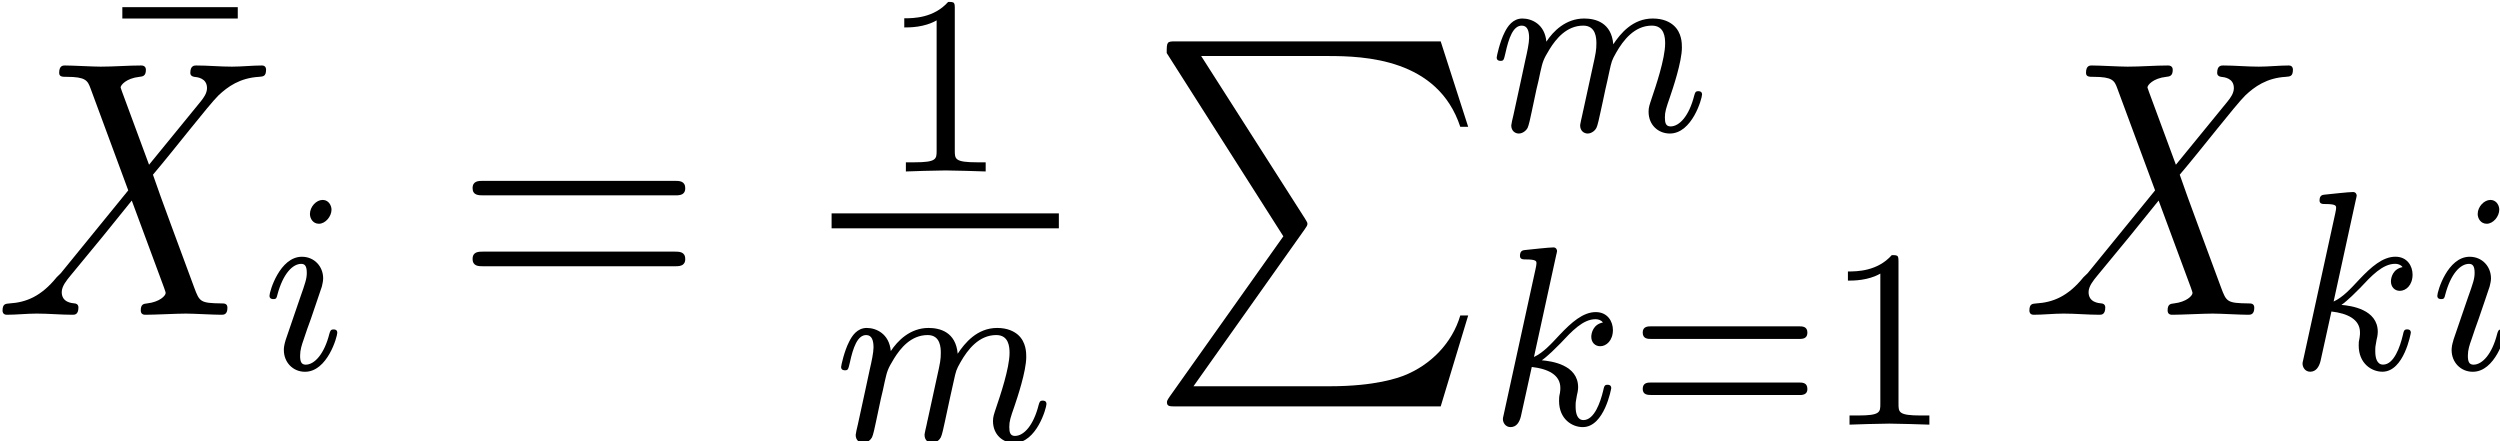 <?xml version="1.0" encoding="UTF-8" standalone="no"?>
<!-- Created with Inkscape (http://www.inkscape.org/) -->

<svg
   xmlns:dc="http://purl.org/dc/elements/1.1/"
   xmlns:cc="http://creativecommons.org/ns#"
   xmlns:rdf="http://www.w3.org/1999/02/22-rdf-syntax-ns#"
   xmlns:svg="http://www.w3.org/2000/svg"
   xmlns="http://www.w3.org/2000/svg"
   xmlns:sodipodi="http://sodipodi.sourceforge.net/DTD/sodipodi-0.dtd"
   xmlns:inkscape="http://www.inkscape.org/namespaces/inkscape"
   width="134.95"
   height="23.818"
   id="svg4924"
   version="1.1"
   inkscape:version="0.48.4 r9939"
   sodipodi:docname="New document 15">
  <sodipodi:namedview
     id="base"
     pagecolor="#ffffff"
     bordercolor="#666666"
     borderopacity="1.0"
     inkscape:pageopacity="0.0"
     inkscape:pageshadow="2"
     inkscape:zoom="2.0146343"
     inkscape:cx="207.1996"
     inkscape:cy="32.010034"
     inkscape:document-units="px"
     inkscape:current-layer="layer1"
     showgrid="false"
     inkscape:window-width="963"
     inkscape:window-height="628"
     inkscape:window-x="0"
     inkscape:window-y="231"
     inkscape:window-maximized="0"
     fit-margin-top="0"
     fit-margin-left="0"
     fit-margin-right="0"
     fit-margin-bottom="0" />
  <defs
     id="defs4926" />
  <g
     id="layer1"
     inkscape:groupmode="layer"
     inkscape:label="Layer 1"
     transform="translate(-299.599,-352.285)">
    <g
       id="g4937"
       transform="matrix(0.326,0,0,0.372,202.061,236.293)">
      <g
         word-spacing="normal"
         letter-spacing="normal"
         font-size-adjust="none"
         font-stretch="normal"
         font-weight="normal"
         font-variant="normal"
         font-style="normal"
         stroke-miterlimit="10.433"
         xml:space="preserve"
         transform="matrix(1.063,0,0,-1.063,-186.024,789.272)"
         id="content"
         style="font-style:normal;font-variant:normal;font-weight:normal;font-stretch:normal;letter-spacing:normal;word-spacing:normal;text-anchor:start;fill:none;stroke:#000000;stroke-linecap:butt;stroke-linejoin:miter;stroke-miterlimit:10.433;stroke-opacity:1;stroke-dasharray:none;stroke-dashoffset:0"><polygon
           id="polygon4940"
           points="475.52,446.64 493.5,446.64 493.5,448.19 475.52,448.19 "
           style="fill:#000000;stroke-width:0" /><path
           id="path4942"
           d="m 479.68,426.68 -4.18,9.91 c -0.15,0.41 -0.25,0.59 -0.25,0.64 0,0.31 0.85,1.25 2.94,1.45 0.5,0.05 1,0.1 1,0.96 0,0.59 -0.61,0.59 -0.75,0.59 -2.05,0 -4.19,-0.16 -6.28,-0.16 -1.25,0 -4.33,0.16 -5.58,0.16 -0.29,0 -0.9,0 -0.9,-1 0,-0.55 0.5,-0.55 1.15,-0.55 2.99,0 3.28,-0.5 3.74,-1.59 l 5.87,-13.91 -10.51,-11.31 -0.64,-0.55 c -2.44,-2.64 -4.79,-3.43 -7.33,-3.57 -0.64,-0.05 -1.1,-0.05 -1.1,-1 0,-0.05 0,-0.55 0.66,-0.55 1.48,0 3.12,0.16 4.67,0.16 1.85,0 3.8,-0.16 5.58,-0.16 0.31,0 0.91,0 0.91,1 0,0.5 -0.5,0.55 -0.6,0.55 -0.45,0.04 -2,0.14 -2,1.54 0,0.8 0.75,1.6 1.35,2.24 l 5.07,5.39 4.49,4.87 5.03,-11.9 c 0.2,-0.55 0.25,-0.6 0.25,-0.71 0,-0.39 -0.94,-1.23 -2.89,-1.43 -0.55,-0.05 -0.99,-0.11 -0.99,-0.96 0,-0.59 0.55,-0.59 0.74,-0.59 1.41,0 4.89,0.16 6.28,0.16 1.25,0 4.28,-0.16 5.53,-0.16 0.35,0 0.95,0 0.95,0.95 0,0.6 -0.5,0.6 -0.9,0.6 -3.33,0.04 -3.44,0.2 -4.28,2.18 -1.94,4.64 -5.28,12.41 -6.42,15.39 3.39,3.5 8.6,9.43 10.2,10.82 1.45,1.2 3.34,2.39 6.33,2.54 0.65,0.05 1.09,0.05 1.09,1 0,0.05 0,0.55 -0.64,0.55 -1.5,0 -3.14,-0.16 -4.69,-0.16 -1.84,0 -3.73,0.16 -5.53,0.16 -0.3,0 -0.94,0 -0.94,-1 0,-0.34 0.25,-0.5 0.6,-0.55 0.45,-0.04 2,-0.15 2,-1.54 0,-0.71 -0.55,-1.35 -0.96,-1.8 z"
           inkscape:connector-curvature="0"
           style="fill:#000000;stroke-width:0" /><path
           id="path4944"
           d="m 508.1,420.54 0,0.05 -0.01,0.06 0,0.05 -0.01,0.06 -0.01,0.05 -0.02,0.06 -0.01,0.05 -0.02,0.06 -0.03,0.06 -0.02,0.05 -0.03,0.06 -0.03,0.05 -0.03,0.06 -0.04,0.05 -0.03,0.05 -0.05,0.05 -0.04,0.05 -0.05,0.05 -0.05,0.04 -0.05,0.05 -0.06,0.04 -0.06,0.03 -0.06,0.04 -0.06,0.03 -0.07,0.03 -0.07,0.03 -0.08,0.02 -0.08,0.02 -0.08,0.01 -0.08,0.01 -0.09,0.01 -0.09,0 c -0.94,0 -1.95,-0.91 -1.95,-1.92 0,-0.59 0.45,-1.33 1.4,-1.33 1,0 1.96,0.99 1.96,1.92 z"
           inkscape:connector-curvature="0"
           style="fill:#000000;stroke-width:0" /><path
           id="path4946"
           d="m 500.99,402.84 -0.06,-0.17 -0.05,-0.17 -0.03,-0.08 -0.02,-0.09 -0.03,-0.08 -0.02,-0.09 -0.02,-0.09 -0.02,-0.09 -0.02,-0.1 -0.01,-0.09 -0.02,-0.1 0,-0.05 -0.01,-0.05 0,-0.06 0,-0.05 0,-0.05 0,-0.06 c 0,-1.64 1.39,-2.95 3.29,-2.95 3.49,0 5.03,4.79 5.03,5.33 0,0.45 -0.45,0.45 -0.56,0.45 -0.48,0 -0.53,-0.2 -0.67,-0.59 -0.8,-2.79 -2.33,-4.22 -3.69,-4.22 -0.7,0 -0.87,0.45 -0.87,1.22 0,0.79 0.25,1.46 0.56,2.23 0.34,0.94 0.73,1.87 1.11,2.78 0.31,0.84 1.58,4.02 1.72,4.44 0.09,0.34 0.2,0.76 0.2,1.11 0,1.64 -1.39,2.95 -3.31,2.95 -3.45,0 -5.05,-4.73 -5.05,-5.33 0,-0.45 0.49,-0.45 0.6,-0.45 0.48,0 0.51,0.17 0.62,0.56 0.91,3 2.44,4.25 3.72,4.25 0.56,0 0.87,-0.28 0.87,-1.22 0,-0.79 -0.2,-1.32 -1.07,-3.48 z"
           inkscape:connector-curvature="0"
           style="fill:#000000;stroke-width:0" /><path
           id="path4948"
           d="m 561.52,422.5 0.14,0 0.14,0 0.14,0 0.08,0.01 0.07,0 0.07,0.01 0.07,0.01 0.07,0.01 0.07,0.01 0.07,0.01 0.07,0.02 0.06,0.02 0.06,0.02 0.07,0.02 0.05,0.03 0.06,0.03 0.05,0.04 0.05,0.03 0.05,0.05 0.04,0.04 0.04,0.05 0.02,0.03 0.02,0.03 0.01,0.02 0.02,0.03 0.01,0.03 0.02,0.04 0.01,0.03 0.01,0.04 0.01,0.03 0.01,0.04 0.01,0.04 0,0.04 0.01,0.04 0,0.04 0,0.04 0,0.05 c 0,1 -0.95,1 -1.64,1 h -29.84 c -0.7,0 -1.64,0 -1.64,-1 0,-0.98 0.94,-0.98 1.69,-0.98 z"
           inkscape:connector-curvature="0"
           style="fill:#000000;stroke-width:0" /><path
           id="path4950"
           d="m 561.56,412.82 0.07,0 0.06,0 0.14,0.01 0.14,0 0.07,0 0.07,0.01 0.07,0.01 0.07,0 0.07,0.01 0.06,0.02 0.07,0.01 0.07,0.02 0.06,0.02 0.06,0.02 0.06,0.02 0.06,0.03 0.05,0.03 0.06,0.04 0.04,0.04 0.05,0.04 0.04,0.05 0.02,0.02 0.02,0.03 0.02,0.02 0.02,0.03 0.02,0.03 0.01,0.03 0.01,0.03 0.02,0.03 0.01,0.04 0.01,0.03 0.01,0.04 0.01,0.04 0.01,0.04 0,0.04 0.01,0.04 0,0.04 0,0.05 0,0.04 c 0,1 -0.95,1 -1.68,1 h -29.75 c -0.75,0 -1.69,0 -1.69,-1 0,-1 0.94,-1 1.64,-1 z"
           inkscape:connector-curvature="0"
           style="fill:#000000;stroke-width:0" /><path
           id="path4952"
           d="m 605.19,447.92 0,0.04 0,0.04 0,0.05 0,0.04 0,0.03 0,0.04 0,0.04 0,0.03 -0.01,0.04 0,0.03 0,0.03 0,0.03 0,0.03 -0.01,0.03 0,0.03 0,0.02 -0.01,0.03 0,0.02 -0.01,0.03 0,0.02 -0.02,0.04 -0.01,0.04 -0.02,0.03 -0.02,0.03 -0.02,0.03 -0.02,0.03 -0.03,0.02 -0.03,0.02 -0.03,0.02 -0.04,0.01 -0.04,0.01 -0.05,0.02 -0.02,0 -0.02,0 -0.03,0.01 -0.03,0 -0.02,0.01 -0.03,0 -0.03,0 -0.03,0 -0.03,0 -0.04,0.01 -0.03,0 -0.04,0 -0.03,0 -0.04,0 -0.04,0 -0.04,0 -0.04,0 -0.05,0 -0.04,0 -0.04,0 c -2.24,-2.2 -5.4,-2.23 -6.83,-2.23 v -1.25 c 0.84,0 3.14,0 5.04,0.97 v -17.77 c 0,-1.16 0,-1.61 -3.48,-1.61 h -1.31 v -1.25 c 0.62,0.03 4.9,0.14 6.2,0.14 1.08,0 5.47,-0.11 6.23,-0.14 v 1.25 h -1.32 c -3.49,0 -3.49,0.45 -3.49,1.61 z"
           inkscape:connector-curvature="0"
           style="fill:#000000;stroke-width:0" /><polyline
           id="polyline4954"
           points="586,418 621.4,418 621.4,420.04 586,420.04 "
           style="fill:#000000;fill-rule:nonzero;stroke-width:0" /><path
           id="path4956"
           d="m 600.97,391.87 -0.02,-0.07 -0.02,-0.07 -0.02,-0.07 -0.02,-0.08 -0.01,-0.07 -0.02,-0.08 -0.04,-0.16 -0.04,-0.16 -0.04,-0.16 -0.04,-0.16 -0.02,-0.08 -0.02,-0.07 -0.02,-0.08 -0.02,-0.07 -0.02,-0.07 -0.01,-0.07 -0.02,-0.07 -0.01,-0.06 -0.02,-0.06 -0.01,-0.06 -0.01,-0.05 -0.01,-0.05 -0.01,-0.05 -0.01,-0.04 0,-0.03 -0.01,-0.03 0,-0.03 0,-0.02 c 0,-0.76 0.62,-1.1 1.17,-1.1 0.64,0 1.19,0.45 1.36,0.76 0.19,0.31 0.46,1.42 0.64,2.16 0.17,0.65 0.55,2.26 0.77,3.14 0.2,0.76 0.4,1.53 0.59,2.33 0.38,1.5 0.38,1.56 1.08,2.65 1.11,1.71 2.86,3.69 5.56,3.69 1.95,0 2.07,-1.61 2.07,-2.44 0,-2.09 -1.5,-5.95 -2.07,-7.42 -0.37,-0.98 -0.51,-1.3 -0.51,-1.89 0,-1.84 1.53,-2.98 3.31,-2.98 3.48,0 5.02,4.79 5.02,5.32 0,0.46 -0.46,0.46 -0.57,0.46 -0.48,0 -0.51,-0.21 -0.65,-0.6 -0.8,-2.78 -2.3,-4.22 -3.69,-4.22 -0.74,0 -0.88,0.49 -0.88,1.22 0,0.8 0.17,1.25 0.8,2.83 0.42,1.08 1.84,4.77 1.84,6.72 0,0.56 0,2.03 -1.28,3.03 -0.59,0.45 -1.61,0.94 -3.25,0.94 -3.12,0 -5.04,-2.05 -6.15,-3.52 -0.29,2.97 -2.77,3.52 -4.54,3.52 -2.88,0 -4.84,-1.77 -5.88,-3.16 -0.25,2.39 -2.3,3.16 -3.74,3.16 -1.5,0 -2.3,-1.08 -2.75,-1.88 -0.76,-1.28 -1.25,-3.28 -1.25,-3.45 0,-0.45 0.49,-0.45 0.59,-0.45 0.49,0 0.52,0.11 0.77,1.04 0.51,2.07 1.19,3.77 2.55,3.77 0.9,0 1.14,-0.77 1.14,-1.7 0,-0.68 -0.31,-1.96 -0.56,-2.89 -0.24,-0.96 -0.58,-2.38 -0.77,-3.14 l -1.11,-4.47 c -0.14,-0.44 -0.34,-1.32 -0.34,-1.43 0,-0.76 0.62,-1.1 1.18,-1.1 0.63,0 1.17,0.45 1.36,0.76 0.18,0.31 0.46,1.42 0.63,2.16 0.17,0.65 0.55,2.26 0.76,3.14 0.21,0.76 0.42,1.53 0.6,2.33 0.37,1.43 0.45,1.7 1.45,3.14 0.99,1.39 2.62,3.2 5.24,3.2 2.01,0 2.04,-1.78 2.04,-2.44 0,-0.87 -0.09,-1.33 -0.59,-3.28 z"
           inkscape:connector-curvature="0"
           style="fill:#000000;stroke-width:0" /><path
           id="path4958"
           d="m 656.37,416.91 -17.69,-21.86 c -0.39,-0.5 -0.44,-0.61 -0.44,-0.8 0,-0.56 0.44,-0.56 1.35,-0.56 h 41.29 l 4.28,12.41 h -1.23 c -1.25,-3.74 -4.59,-6.77 -8.83,-8.22 -0.8,-0.25 -4.23,-1.44 -11.55,-1.44 h -21.18 l 17.29,21.38 c 0.35,0.43 0.46,0.59 0.46,0.79 0,0.19 -0.07,0.25 -0.36,0.69 l -16.19,22.22 h 19.73 c 5.68,0 17.13,-0.34 20.63,-9.66 h 1.23 l -4.28,11.66 h -41.29 c -1.35,0 -1.39,-0.05 -1.39,-1.59 z"
           inkscape:connector-curvature="0"
           style="fill:#000000;stroke-width:0" /><path
           id="path4960"
           d="m 703.09,434.11 -0.02,-0.07 -0.02,-0.07 -0.02,-0.07 -0.01,-0.07 -0.02,-0.08 -0.02,-0.08 -0.04,-0.16 -0.04,-0.16 -0.04,-0.16 -0.04,-0.16 -0.02,-0.07 -0.02,-0.08 -0.02,-0.08 -0.02,-0.07 -0.01,-0.07 -0.02,-0.07 -0.02,-0.07 -0.01,-0.06 -0.01,-0.06 -0.02,-0.06 -0.01,-0.05 -0.01,-0.05 -0.01,-0.04 0,-0.04 -0.01,-0.04 0,-0.03 -0.01,-0.02 0,-0.02 c 0,-0.77 0.63,-1.11 1.17,-1.11 0.64,0 1.19,0.45 1.36,0.76 0.19,0.32 0.46,1.42 0.64,2.16 0.18,0.66 0.55,2.26 0.77,3.14 0.2,0.77 0.41,1.53 0.59,2.33 0.38,1.5 0.38,1.56 1.08,2.65 1.11,1.71 2.86,3.69 5.56,3.69 1.96,0 2.07,-1.61 2.07,-2.44 0,-2.09 -1.5,-5.95 -2.07,-7.42 -0.37,-0.98 -0.51,-1.29 -0.51,-1.89 0,-1.84 1.53,-2.98 3.31,-2.98 3.48,0 5.02,4.79 5.02,5.33 0,0.45 -0.46,0.45 -0.57,0.45 -0.48,0 -0.51,-0.2 -0.65,-0.6 -0.8,-2.78 -2.3,-4.21 -3.69,-4.21 -0.73,0 -0.88,0.48 -0.88,1.21 0,0.8 0.18,1.26 0.8,2.83 0.42,1.08 1.85,4.77 1.85,6.72 0,0.56 0,2.03 -1.29,3.03 -0.59,0.46 -1.61,0.94 -3.25,0.94 -3.12,0 -5.04,-2.05 -6.15,-3.52 -0.28,2.97 -2.77,3.52 -4.53,3.52 -2.89,0 -4.85,-1.76 -5.89,-3.16 -0.25,2.4 -2.3,3.16 -3.74,3.16 -1.5,0 -2.3,-1.08 -2.75,-1.87 -0.76,-1.29 -1.25,-3.29 -1.25,-3.46 0,-0.45 0.49,-0.45 0.6,-0.45 0.48,0 0.51,0.11 0.76,1.05 0.52,2.06 1.19,3.76 2.55,3.76 0.9,0 1.14,-0.76 1.14,-1.7 0,-0.67 -0.31,-1.95 -0.56,-2.89 -0.24,-0.96 -0.58,-2.38 -0.77,-3.14 l -1.11,-4.47 c -0.14,-0.44 -0.34,-1.31 -0.34,-1.42 0,-0.77 0.62,-1.11 1.18,-1.11 0.63,0 1.18,0.45 1.36,0.76 0.18,0.32 0.46,1.42 0.63,2.16 0.17,0.66 0.55,2.26 0.76,3.14 0.21,0.77 0.43,1.53 0.6,2.33 0.37,1.44 0.45,1.7 1.45,3.14 0.99,1.39 2.63,3.2 5.24,3.2 2.01,0 2.04,-1.78 2.04,-2.44 0,-0.87 -0.09,-1.32 -0.59,-3.28 z"
           inkscape:connector-curvature="0"
           style="fill:#000000;stroke-width:0" /><path
           id="path4962"
           d="m 698.87,414.34 0,0 0,0.01 0,0 0,0.01 0.01,0 0,0.01 0,0 0,0.01 0,0.01 0.01,0 0,0.02 0.01,0.02 0,0.02 0.01,0.02 0,0.02 0.01,0.02 0.01,0.02 0,0.02 0.01,0.03 0.01,0.04 0.01,0.05 0.01,0.02 0,0.03 0.01,0.02 0,0.02 0.01,0.02 0,0.02 0,0.01 0.01,0.02 0,0.01 0,0 0,0.01 0,0.01 0,0 0.01,0.01 0,0 0,0.01 0,0 0,0 0,0.01 0,0 c 0,0.18 -0.14,0.5 -0.56,0.5 -0.69,0 -3.58,-0.28 -4.46,-0.36 -0.28,-0.03 -0.76,-0.07 -0.76,-0.8 0,-0.48 0.48,-0.48 0.9,-0.48 1.67,0 1.67,-0.25 1.67,-0.54 0,-0.23 -0.07,-0.45 -0.14,-0.76 l -4.92,-19.72 c -0.17,-0.62 -0.17,-0.69 -0.17,-0.77 0,-0.51 0.42,-1.1 1.19,-1.1 0.94,0 1.39,0.68 1.61,1.45 0.06,0.14 1.56,6.28 1.7,6.76 2.47,-0.25 4.45,-1.04 4.45,-2.86 0,-0.17 0,-0.34 -0.06,-0.68 -0.14,-0.53 -0.14,-0.71 -0.14,-1.1 0,-2.47 2.02,-3.57 3.69,-3.57 3.39,0 4.44,5.29 4.44,5.32 0,0.46 -0.46,0.46 -0.57,0.46 -0.48,0 -0.53,-0.18 -0.7,-0.85 -0.41,-1.5 -1.36,-3.97 -3.06,-3.97 -0.94,0 -1.22,0.88 -1.22,1.82 0,0.59 0,0.65 0.2,1.56 0.05,0.11 0.19,0.7 0.19,1.09 0,3.1 -4.19,3.58 -5.66,3.69 1.02,0.63 2.3,1.78 2.89,2.3 1.78,1.67 3.53,3.31 5.47,3.31 0.42,0 0.88,-0.11 1.16,-0.45 -1.5,-0.25 -1.81,-1.43 -1.81,-1.96 0,-0.76 0.59,-1.28 1.39,-1.28 0.95,0 1.98,0.77 1.98,2.22 0,1.16 -0.83,2.44 -2.67,2.44 -1.99,0 -3.8,-1.42 -5.58,-3.06 -1.47,-1.39 -2.61,-2.47 -4.05,-3.07 z"
           inkscape:connector-curvature="0"
           style="fill:#000000;stroke-width:0" /><path
           id="path4964"
           d="m 736.68,402.9 0.05,0 0.05,0 0.06,0 0.05,0 0.11,0.01 0.05,0 0.06,0.01 0.05,0 0.06,0.01 0.05,0.01 0.06,0.01 0.05,0.01 0.05,0.02 0.05,0.01 0.05,0.02 0.05,0.02 0.05,0.03 0.04,0.03 0.05,0.03 0.04,0.03 0.04,0.04 0.03,0.04 0.02,0.02 0.01,0.02 0.02,0.02 0.01,0.03 0.02,0.02 0.01,0.03 0.01,0.03 0.01,0.03 0.01,0.03 0.01,0.03 0.01,0.03 0.01,0.03 0,0.04 0.01,0.03 0,0.04 0,0.04 0.01,0.04 0,0.04 c 0,0.84 -0.83,0.84 -1.28,0.84 h -23.07 c -0.45,0 -1.3,0 -1.3,-0.84 0,-0.88 0.8,-0.88 1.33,-0.88 z"
           inkscape:connector-curvature="0"
           style="fill:#000000;stroke-width:0" /><path
           id="path4966"
           d="m 736.72,395.25 0.04,0 0.04,0 0.05,0 0.05,0 0.05,0 0.05,0 0.05,0 0.06,0.01 0.05,0 0.05,0.01 0.06,0.01 0.05,0.01 0.05,0.01 0.05,0.02 0.06,0.01 0.05,0.02 0.04,0.02 0.05,0.02 0.05,0.03 0.04,0.03 0.04,0.03 0.04,0.04 0.04,0.03 0.01,0.02 0.02,0.03 0.02,0.02 0.01,0.02 0.01,0.02 0.02,0.03 0.01,0.03 0.01,0.02 0.01,0.03 0.01,0.03 0.01,0.03 0.01,0.03 0,0.03 0.01,0.04 0,0.03 0,0.04 0.01,0.04 0,0.03 c 0,0.88 -0.8,0.88 -1.32,0.88 h -23 c -0.53,0 -1.33,0 -1.33,-0.88 0,-0.82 0.85,-0.82 1.3,-0.82 z"
           inkscape:connector-curvature="0"
           style="fill:#000000;stroke-width:0" /><path
           id="path4968"
           d="m 752.19,413.36 0,0.04 0,0.04 0,0.04 0,0.04 0,0.04 0,0.04 -0.01,0.04 0,0.03 0,0.04 0,0.03 0,0.03 0,0.03 -0.01,0.03 0,0.03 0,0.03 -0.01,0.02 0,0.03 -0.01,0.02 0,0.02 -0.01,0.03 -0.01,0.04 -0.01,0.04 -0.02,0.03 -0.02,0.03 -0.02,0.03 -0.03,0.03 -0.02,0.02 -0.03,0.02 -0.04,0.01 -0.04,0.02 -0.04,0.01 -0.04,0.01 -0.05,0.01 -0.02,0.01 -0.03,0 -0.03,0 -0.03,0.01 -0.03,0 -0.03,0 -0.03,0 -0.03,0 -0.04,0.01 -0.03,0 -0.04,0 -0.04,0 -0.03,0 -0.05,0 -0.04,0 -0.04,0 -0.04,0 -0.05,0 c -2.23,-2.2 -5.39,-2.23 -6.83,-2.23 v -1.25 c 0.85,0 3.14,0 5.05,0.96 v -17.76 c 0,-1.16 0,-1.61 -3.48,-1.61 h -1.32 v -1.25 c 0.63,0.03 4.91,0.14 6.21,0.14 1.07,0 5.46,-0.11 6.23,-0.14 v 1.25 h -1.33 c -3.48,0 -3.48,0.45 -3.48,1.61 z"
           inkscape:connector-curvature="0"
           style="fill:#000000;stroke-width:0" /><path
           id="path4970"
           d="m 795.4,426.68 -4.18,9.91 c -0.15,0.41 -0.25,0.59 -0.25,0.64 0,0.31 0.85,1.25 2.94,1.45 0.5,0.05 1,0.1 1,0.96 0,0.59 -0.61,0.59 -0.75,0.59 -2.05,0 -4.19,-0.16 -6.28,-0.16 -1.25,0 -4.33,0.16 -5.58,0.16 -0.3,0 -0.9,0 -0.9,-1 0,-0.55 0.5,-0.55 1.15,-0.55 2.98,0 3.28,-0.5 3.73,-1.59 l 5.88,-13.91 -10.51,-11.31 -0.65,-0.55 c -2.43,-2.64 -4.78,-3.43 -7.32,-3.57 -0.65,-0.05 -1.1,-0.05 -1.1,-1 0,-0.05 0,-0.55 0.66,-0.55 1.48,0 3.12,0.16 4.67,0.16 1.84,0 3.8,-0.16 5.58,-0.16 0.31,0 0.91,0 0.91,1 0,0.5 -0.5,0.55 -0.6,0.55 -0.45,0.04 -2,0.14 -2,1.54 0,0.8 0.75,1.6 1.35,2.24 l 5.07,5.39 4.49,4.87 5.03,-11.9 c 0.2,-0.55 0.25,-0.6 0.25,-0.71 0,-0.39 -0.94,-1.23 -2.89,-1.43 -0.55,-0.05 -0.99,-0.11 -0.99,-0.96 0,-0.59 0.55,-0.59 0.74,-0.59 1.4,0 4.89,0.16 6.28,0.16 1.25,0 4.28,-0.16 5.53,-0.16 0.34,0 0.95,0 0.95,0.95 0,0.6 -0.5,0.6 -0.9,0.6 -3.33,0.04 -3.44,0.2 -4.28,2.18 -1.94,4.64 -5.28,12.41 -6.43,15.39 3.4,3.5 8.61,9.43 10.21,10.82 1.45,1.2 3.34,2.39 6.32,2.54 0.66,0.05 1.1,0.05 1.1,1 0,0.05 0,0.55 -0.64,0.55 -1.5,0 -3.14,-0.16 -4.69,-0.16 -1.84,0 -3.73,0.16 -5.53,0.16 -0.3,0 -0.94,0 -0.94,-1 0,-0.34 0.25,-0.5 0.6,-0.55 0.45,-0.04 2,-0.15 2,-1.54 0,-0.71 -0.55,-1.35 -0.96,-1.8 z"
           inkscape:connector-curvature="0"
           style="fill:#000000;stroke-width:0" /><path
           id="path4972"
           d="m 823.43,421.9 0,0.01 0,0 0,0 0,0.01 0,0 0.01,0.01 0,0.01 0,0 0,0.01 0.01,0.01 0,0.01 0.01,0.02 0,0.02 0.01,0.02 0,0.02 0.01,0.02 0,0.02 0.01,0.03 0.01,0.02 0.01,0.05 0.01,0.04 0,0.03 0.01,0.02 0,0.02 0.01,0.02 0,0.02 0.01,0.02 0,0.02 0.01,0.01 0,0.01 0,0.01 0,0 0,0.01 0,0 0,0.01 0,0 0,0.01 0.01,0 0,0 0,0.01 0,0 c 0,0.19 -0.14,0.5 -0.57,0.5 -0.68,0 -3.57,-0.28 -4.45,-0.36 -0.28,-0.03 -0.77,-0.06 -0.77,-0.8 0,-0.48 0.49,-0.48 0.91,-0.48 1.67,0 1.67,-0.25 1.67,-0.53 0,-0.24 -0.08,-0.46 -0.14,-0.77 l -4.92,-19.72 c -0.17,-0.62 -0.17,-0.68 -0.17,-0.76 0,-0.52 0.42,-1.11 1.19,-1.11 0.93,0 1.39,0.69 1.61,1.45 0.06,0.14 1.56,6.28 1.7,6.77 2.47,-0.25 4.45,-1.05 4.45,-2.86 0,-0.17 0,-0.35 -0.06,-0.69 -0.14,-0.53 -0.14,-0.7 -0.14,-1.09 0,-2.47 2.02,-3.58 3.69,-3.58 3.39,0 4.43,5.29 4.43,5.33 0,0.45 -0.45,0.45 -0.56,0.45 -0.48,0 -0.53,-0.17 -0.7,-0.84 -0.41,-1.5 -1.36,-3.97 -3.06,-3.97 -0.94,0 -1.22,0.87 -1.22,1.81 0,0.59 0,0.66 0.2,1.56 0.05,0.11 0.19,0.7 0.19,1.1 0,3.09 -4.19,3.57 -5.66,3.68 1.02,0.63 2.3,1.78 2.89,2.3 1.78,1.67 3.53,3.31 5.47,3.31 0.42,0 0.88,-0.11 1.16,-0.45 -1.5,-0.25 -1.81,-1.42 -1.81,-1.95 0,-0.77 0.59,-1.29 1.38,-1.29 0.96,0 1.99,0.77 1.99,2.22 0,1.16 -0.83,2.44 -2.67,2.44 -1.99,0 -3.8,-1.42 -5.58,-3.06 -1.47,-1.39 -2.61,-2.47 -4.05,-3.06 z"
           inkscape:connector-curvature="0"
           style="fill:#000000;stroke-width:0" /><path
           id="path4974"
           d="m 845.77,420.54 0,0.05 0,0.06 -0.01,0.05 -0.01,0.06 -0.01,0.05 -0.01,0.06 -0.02,0.05 -0.02,0.06 -0.02,0.06 -0.02,0.05 -0.03,0.06 -0.03,0.05 -0.04,0.06 -0.03,0.05 -0.04,0.05 -0.04,0.05 -0.04,0.05 -0.05,0.05 -0.05,0.04 -0.06,0.05 -0.05,0.04 -0.06,0.03 -0.06,0.04 -0.07,0.03 -0.07,0.03 -0.07,0.03 -0.07,0.02 -0.08,0.02 -0.08,0.01 -0.08,0.01 -0.09,0.01 -0.09,0 c -0.94,0 -1.96,-0.91 -1.96,-1.92 0,-0.59 0.46,-1.33 1.41,-1.33 1,0 1.95,0.99 1.95,1.92 z"
           inkscape:connector-curvature="0"
           style="fill:#000000;stroke-width:0" /><path
           id="path4976"
           d="m 838.66,402.84 -0.05,-0.17 -0.05,-0.17 -0.03,-0.08 -0.03,-0.09 -0.02,-0.08 -0.02,-0.09 -0.03,-0.09 -0.02,-0.09 -0.01,-0.1 -0.02,-0.09 -0.01,-0.1 -0.01,-0.05 0,-0.05 0,-0.06 -0.01,-0.05 0,-0.05 0,-0.06 c 0,-1.64 1.39,-2.95 3.3,-2.95 3.48,0 5.03,4.79 5.03,5.33 0,0.45 -0.45,0.45 -0.56,0.45 -0.49,0 -0.53,-0.2 -0.67,-0.59 -0.8,-2.79 -2.33,-4.22 -3.69,-4.22 -0.71,0 -0.88,0.45 -0.88,1.22 0,0.79 0.25,1.46 0.57,2.23 0.34,0.94 0.73,1.87 1.1,2.78 0.32,0.84 1.58,4.02 1.72,4.44 0.1,0.34 0.21,0.76 0.21,1.11 0,1.64 -1.39,2.95 -3.32,2.95 -3.45,0 -5.04,-4.73 -5.04,-5.33 0,-0.45 0.48,-0.45 0.59,-0.45 0.49,0 0.52,0.17 0.63,0.56 0.9,3 2.43,4.25 3.71,4.25 0.57,0 0.88,-0.28 0.88,-1.22 0,-0.79 -0.2,-1.32 -1.08,-3.48 z"
           inkscape:connector-curvature="0"
           style="fill:#000000;stroke-width:0" /></g>    </g>
  </g>
</svg>

